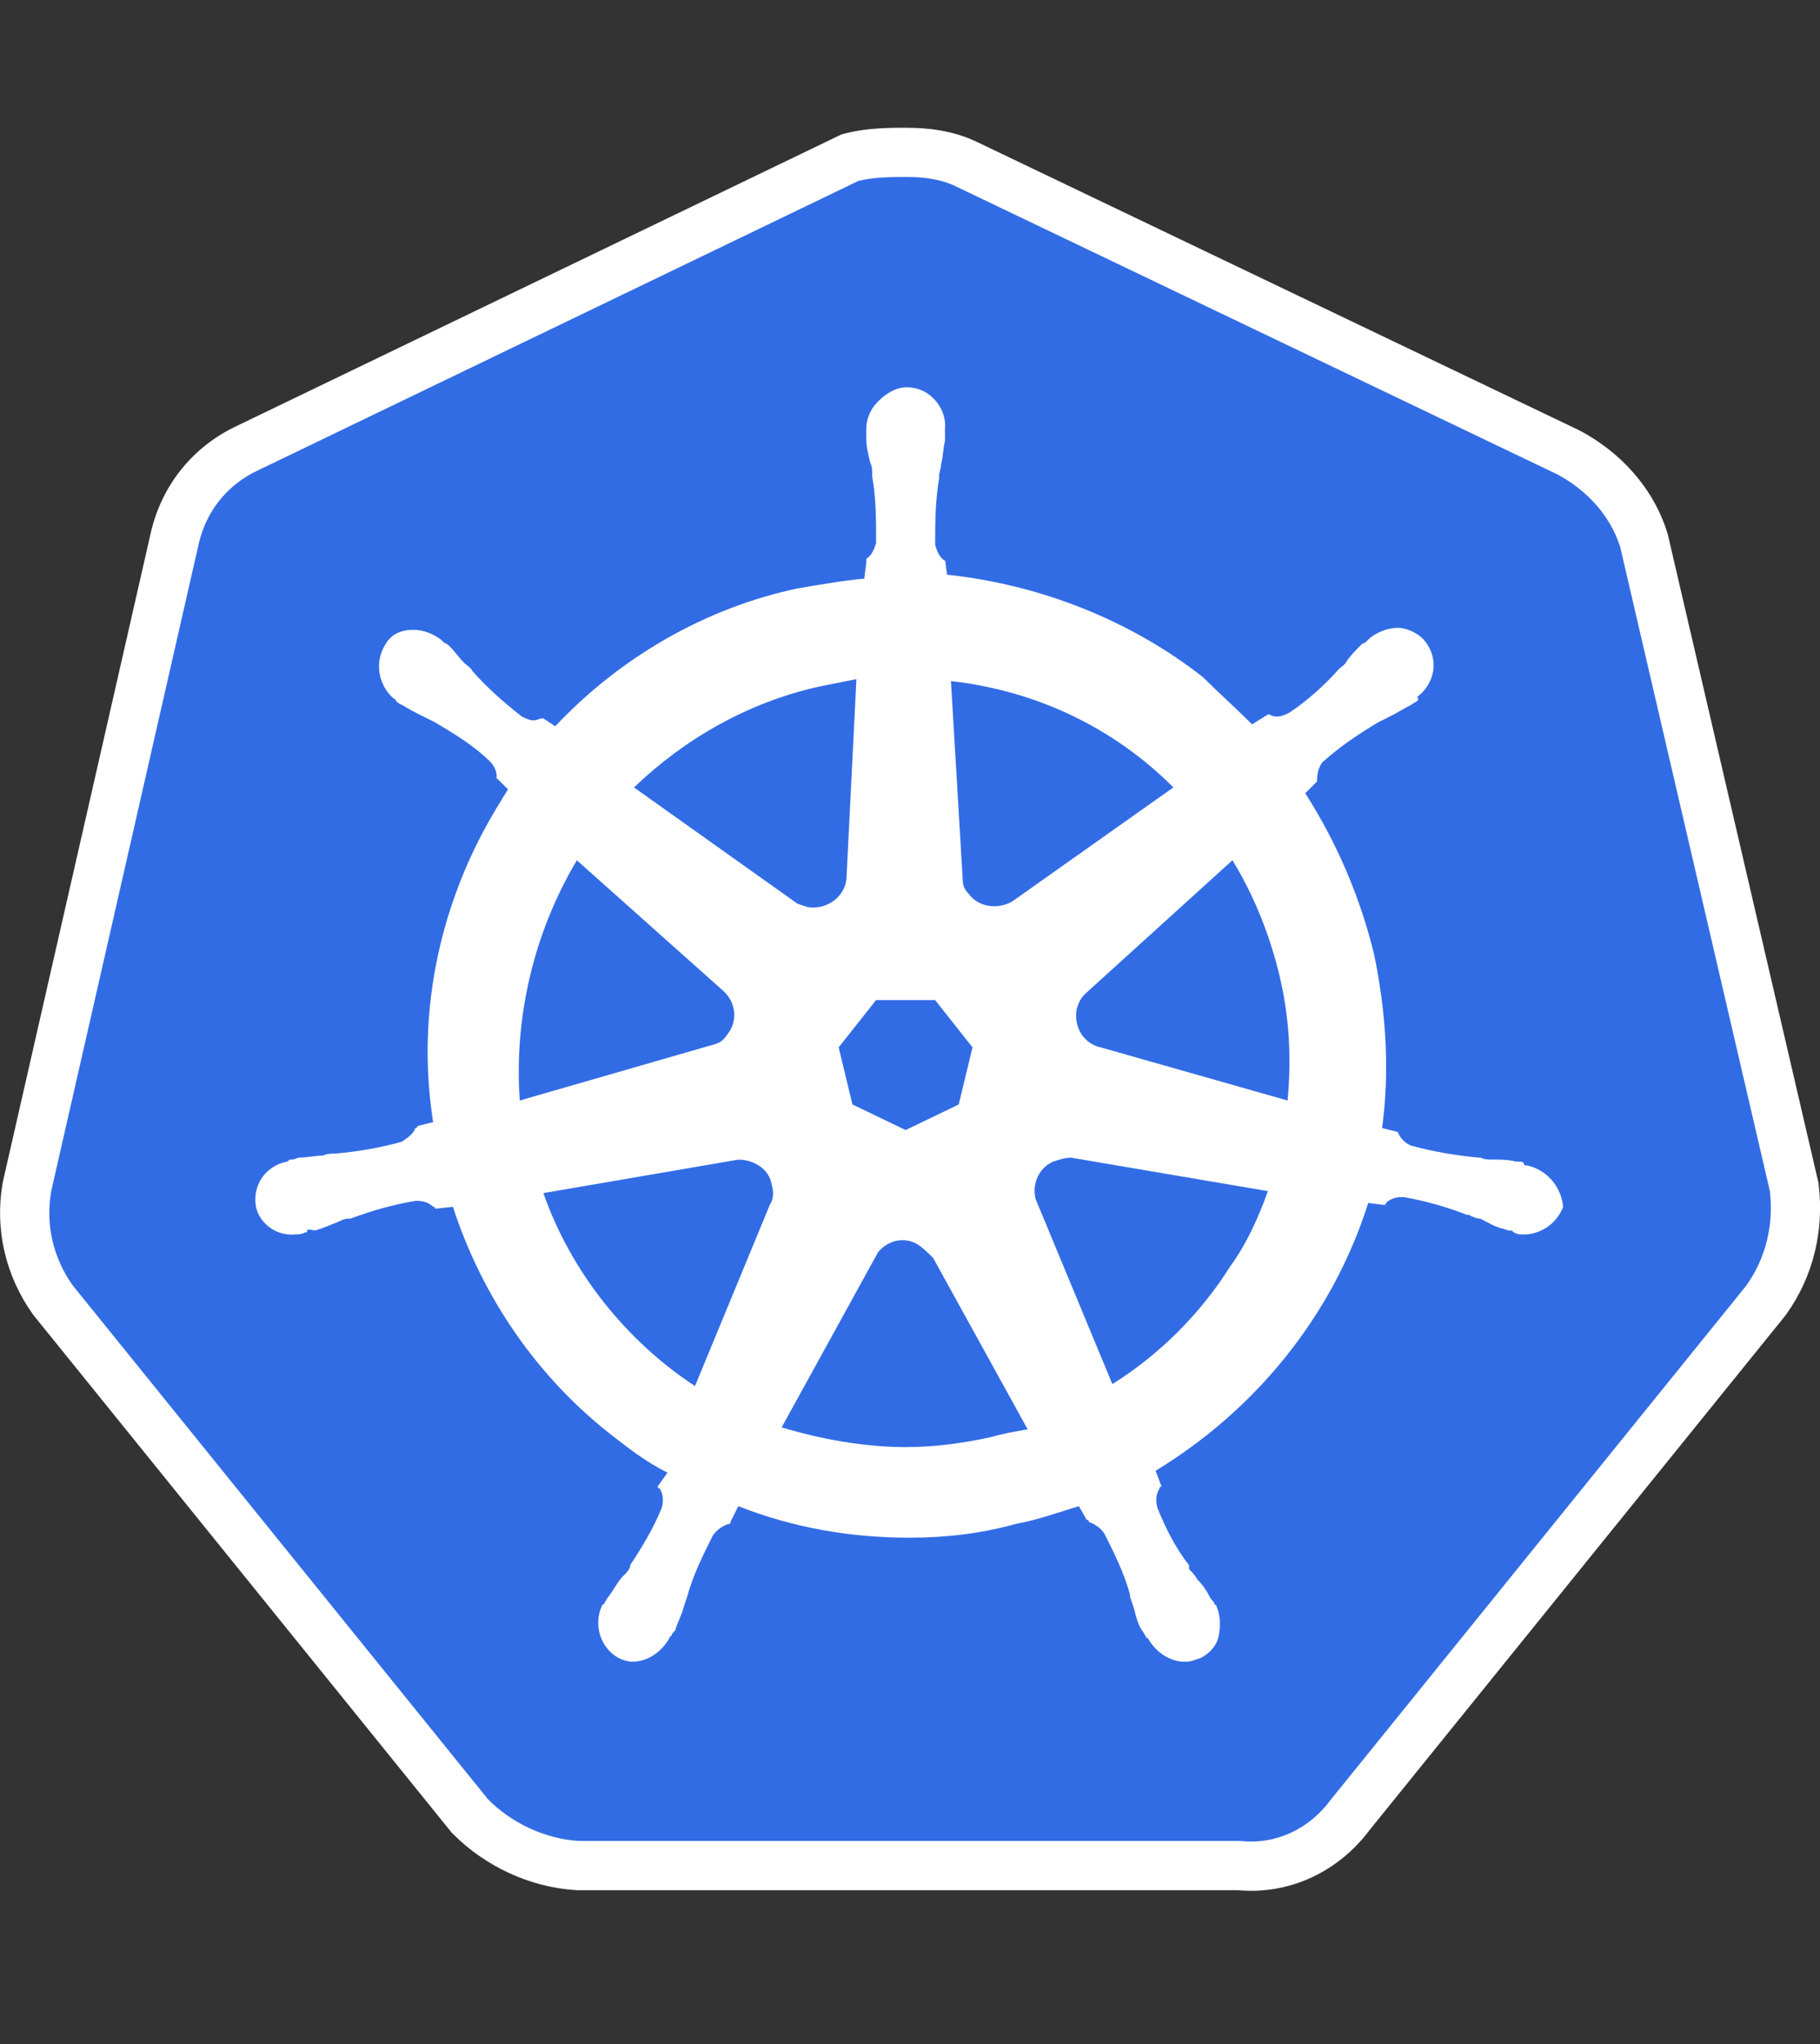 <svg xmlns="http://www.w3.org/2000/svg" width="57" height="64" fill="none" viewBox="0 0 57 64">
  <rect x="0" y="0" width="57" height="64" fill="#333333" stroke="none"/>
  <path fill="#fff" d="m28.425 4-.058-0c-.458-0-1.177-.001-1.857.169l-.153.038L7.417 13.336c-1.339.628-2.333 1.807-2.689 3.321l-.001.005L.093 36.989l-.007.038c-.258 1.464.09 2.931.942 4.123l.027.037L14.144 57.379l.058.058c.992.992 2.39 1.659 3.836 1.744l.045.003h20.685c1.65.15 3.17-.602 4.133-1.893L55.918 41.188l.027-.037c.852-1.193 1.182-2.629 1.016-4.035l-.01-.085-4.718-20.301-.017-.055c-.448-1.434-1.497-2.53-2.719-3.182l-.03-.016-18.825-9.011c-.798-.395-1.623-.464-2.217-.464Z"/>
  <path fill="#326CE5" d="M50.744 17.133c-.308-.987-1.048-1.788-1.973-2.281L29.966 5.85c-.493-.247-1.048-.308-1.541-.308-.493 0-1.048 0-1.541.123L8.078 14.728c-.925.432-1.603 1.233-1.85 2.281L1.604 37.295c-.185 1.048.062 2.096.678 2.959L15.292 56.347c.74.74 1.788 1.233 2.836 1.295h20.717c1.11.123 2.158-.37 2.836-1.295l13.009-16.092c.617-.863.863-1.911.74-2.959l-4.686-20.162Z"/>
  <path fill="#fff" d="M47.847 36.493c-.062 0-.123 0-.123-.062 0-.062-.123-.062-.247-.062-.247-.062-.493-.062-.74-.062-.123 0-.247-0-.37-.062h-.062c-.678-.062-1.418-.185-2.096-.37-.185-.062-.37-.247-.432-.432l-.493-.123c.247-1.788.123-3.638-.247-5.426-.431-1.788-1.171-3.514-2.158-5.056l.37-.37v-.062c0-.185.062-.432.185-.555.555-.493 1.11-.863 1.726-1.233.123-.062.247-.123.37-.185.247-.123.432-.247.678-.37.062-.062.123-.062.185-.123.062-.062 0-.062 0-.123.555-.432.678-1.171.247-1.726-.185-.247-.555-.432-.863-.432s-.617.123-.863.308l-.062.062c-.062.062-.123.123-.185.123-.185.185-.37.37-.493.555-.062.123-.185.185-.247.247-.432.493-.987.987-1.541 1.357-.123.062-.247.123-.37.123-.062 0-.185 0-.247-.062h-.062l-.493.308c-.493-.493-1.048-.987-1.541-1.48-2.281-1.788-5.117-2.898-8.015-3.206l-.062-.493v.062c-.185-.123-.247-.308-.308-.493 0-.678 0-1.357.123-2.096v-.062c0-.123.062-.247.062-.37.062-.247.062-.493.123-.74v-.37c.062-.617-.432-1.233-1.048-1.295-.37-.062-.74.123-1.048.432-.247.247-.37.555-.37.863v.308c0 .247.062.493.123.74.062.123.062.247.062.37v.062c.123.678.123 1.356.123 2.096-.062.185-.123.37-.308.493v.123l-.062.493c-.678.062-1.357.185-2.096.308-2.898.617-5.549 2.158-7.584 4.316l-.37-.247h-.062c-.062 0-.123.062-.247.062-.123 0-.247-.062-.37-.123-.555-.432-1.11-.925-1.541-1.418-.062-.123-.185-.185-.247-.247-.185-.185-.308-.37-.493-.555-.062-.062-.123-.062-.185-.123l-.062-.062c-.247-.185-.555-.308-.863-.308-.37 0-.678.123-.863.432-.37.555-.247 1.295.247 1.726.062 0 .062.062.062.062s.123.123.185.123c.185.123.431.247.678.37.123.062.247.123.37.185.617.37 1.233.74 1.726 1.233.123.123.247.37.185.555v-.062l.37.37c-.062.123-.123.185-.185.308-1.911 3.021-2.713 6.597-2.158 10.112l-.493.123c0 .062-.062.062-.062.062-.062.185-.247.308-.431.432-.678.185-1.357.308-2.096.37-.123 0-.247 0-.37.062-.247 0-.493.062-.74.062-.062 0-.123.062-.247.062-.062 0-.062-0-.123.062-.678.123-1.11.74-.987 1.418.123.555.678.925 1.233.863.123 0 .185 0 .308-.062.062 0 .062 0 .062-.062 0-.062.185 0 .247 0 .247-.062.493-.185.678-.247.123-.062.247-.123.37-.123h.062c.678-.247 1.295-.432 2.035-.555h.062c.185 0 .37.062.493.185.062 0 .062.062.062.062l.555-.062c.925 2.836 2.651 5.364 5.056 7.214.555.432 1.048.802 1.665 1.11l-.308.432c0 .062.062.062.062.062.123.185.123.432.062.617-.247.617-.617 1.233-.987 1.788v.062c-.062.123-.123.185-.247.308-.123.123-.247.37-.432.617-.062.062-.062.123-.123.185 0 0 0 .062-.062.062-.308.617-.062 1.356.493 1.665.123.062.308.123.432.123.493 0 .925-.308 1.171-.74 0 0 0-.062.062-.062 0-.062.062-.123.123-.185.062-.247.185-.432.247-.678l.123-.37c.185-.678.493-1.295.801-1.911.123-.185.308-.308.493-.37.062 0 .062 0 .062-.062l.247-.493c1.726.678 3.514.987 5.364.987 1.11 0 2.22-.123 3.329-.432.678-.123 1.357-.37 1.973-.555l.247.432c.062 0 .062 0 .062.062.185.062.37.185.493.37.308.617.617 1.233.801 1.911v.062l.123.37c.062.247.123.493.247.678.062.062.062.123.123.185 0 0 0 .062.062.062.247.432.678.74 1.171.74.185 0 .308-.062.493-.123.247-.123.493-.37.555-.678.062-.308.062-.617-.062-.925 0-.062-.062-.062-.062-.062 0-.062-.062-.123-.123-.185-.123-.247-.247-.432-.432-.617-.062-.123-.123-.185-.247-.308v-.123c-.432-.555-.74-1.171-.987-1.788-.062-.185-.062-.432.062-.617 0-.062.062-.062.062-.062l-.185-.493c3.144-1.911 5.549-4.871 6.659-8.385l.493.062c.062 0 .062-.062.062-.062.123-.123.308-.185.493-.185h.062c.678.123 1.356.308 1.973.555h.062c.123.062.247.123.37.123.247.123.432.247.678.308.062 0 .123.062.247.062.062 0 .062 0 .123.062.123.062.185.062.308.062.555 0 1.048-.37 1.233-.863-.062-.678-.555-1.171-1.11-1.295Zm-17.819-1.911-1.665.801-1.665-.801-.432-1.788 1.171-1.48h1.85l1.171 1.48-.432 1.788Zm10.05-4.008c.308 1.295.37 2.59.247 3.884l-5.857-1.665c-.555-.123-.863-.678-.74-1.233.062-.185.123-.308.247-.432l4.624-4.193c.678 1.11 1.171 2.343 1.48 3.638Zm-3.329-5.919-5.056 3.576c-.432.247-1.048.185-1.356-.247-.123-.123-.185-.247-.185-.432l-.37-6.227c2.713.308 5.117 1.48 6.967 3.329Zm-11.16-3.144 1.233-.247-.308 6.166c0 .555-.493.987-1.048.987-.185 0-.308-.062-.493-.123l-5.117-3.638c1.603-1.541 3.576-2.651 5.734-3.144Zm-7.522 5.426 4.563 4.069c.432.37.493.987.123 1.418-.123.185-.247.247-.493.308l-5.981 1.726c-.185-2.59.431-5.241 1.788-7.522Zm-1.048 10.42 6.104-1.048c.493 0 .987.308 1.048.801.062.185.062.432-.062.617l-2.343 5.672c-2.158-1.418-3.884-3.576-4.748-6.042Zm13.996 7.645c-.863.185-1.726.308-2.651.308-1.295 0-2.651-.247-3.884-.617l3.021-5.487c.308-.37.801-.493 1.233-.247.185.123.308.247.493.432l2.959 5.364c-.37.062-.74.123-1.171.247Zm7.522-5.364c-.925 1.48-2.22 2.775-3.699 3.699l-2.405-5.796c-.123-.493.123-.987.555-1.171.185-.062.37-.123.555-.123l6.166 1.048c-.308.863-.678 1.665-1.171 2.343Z"/>
</svg>
